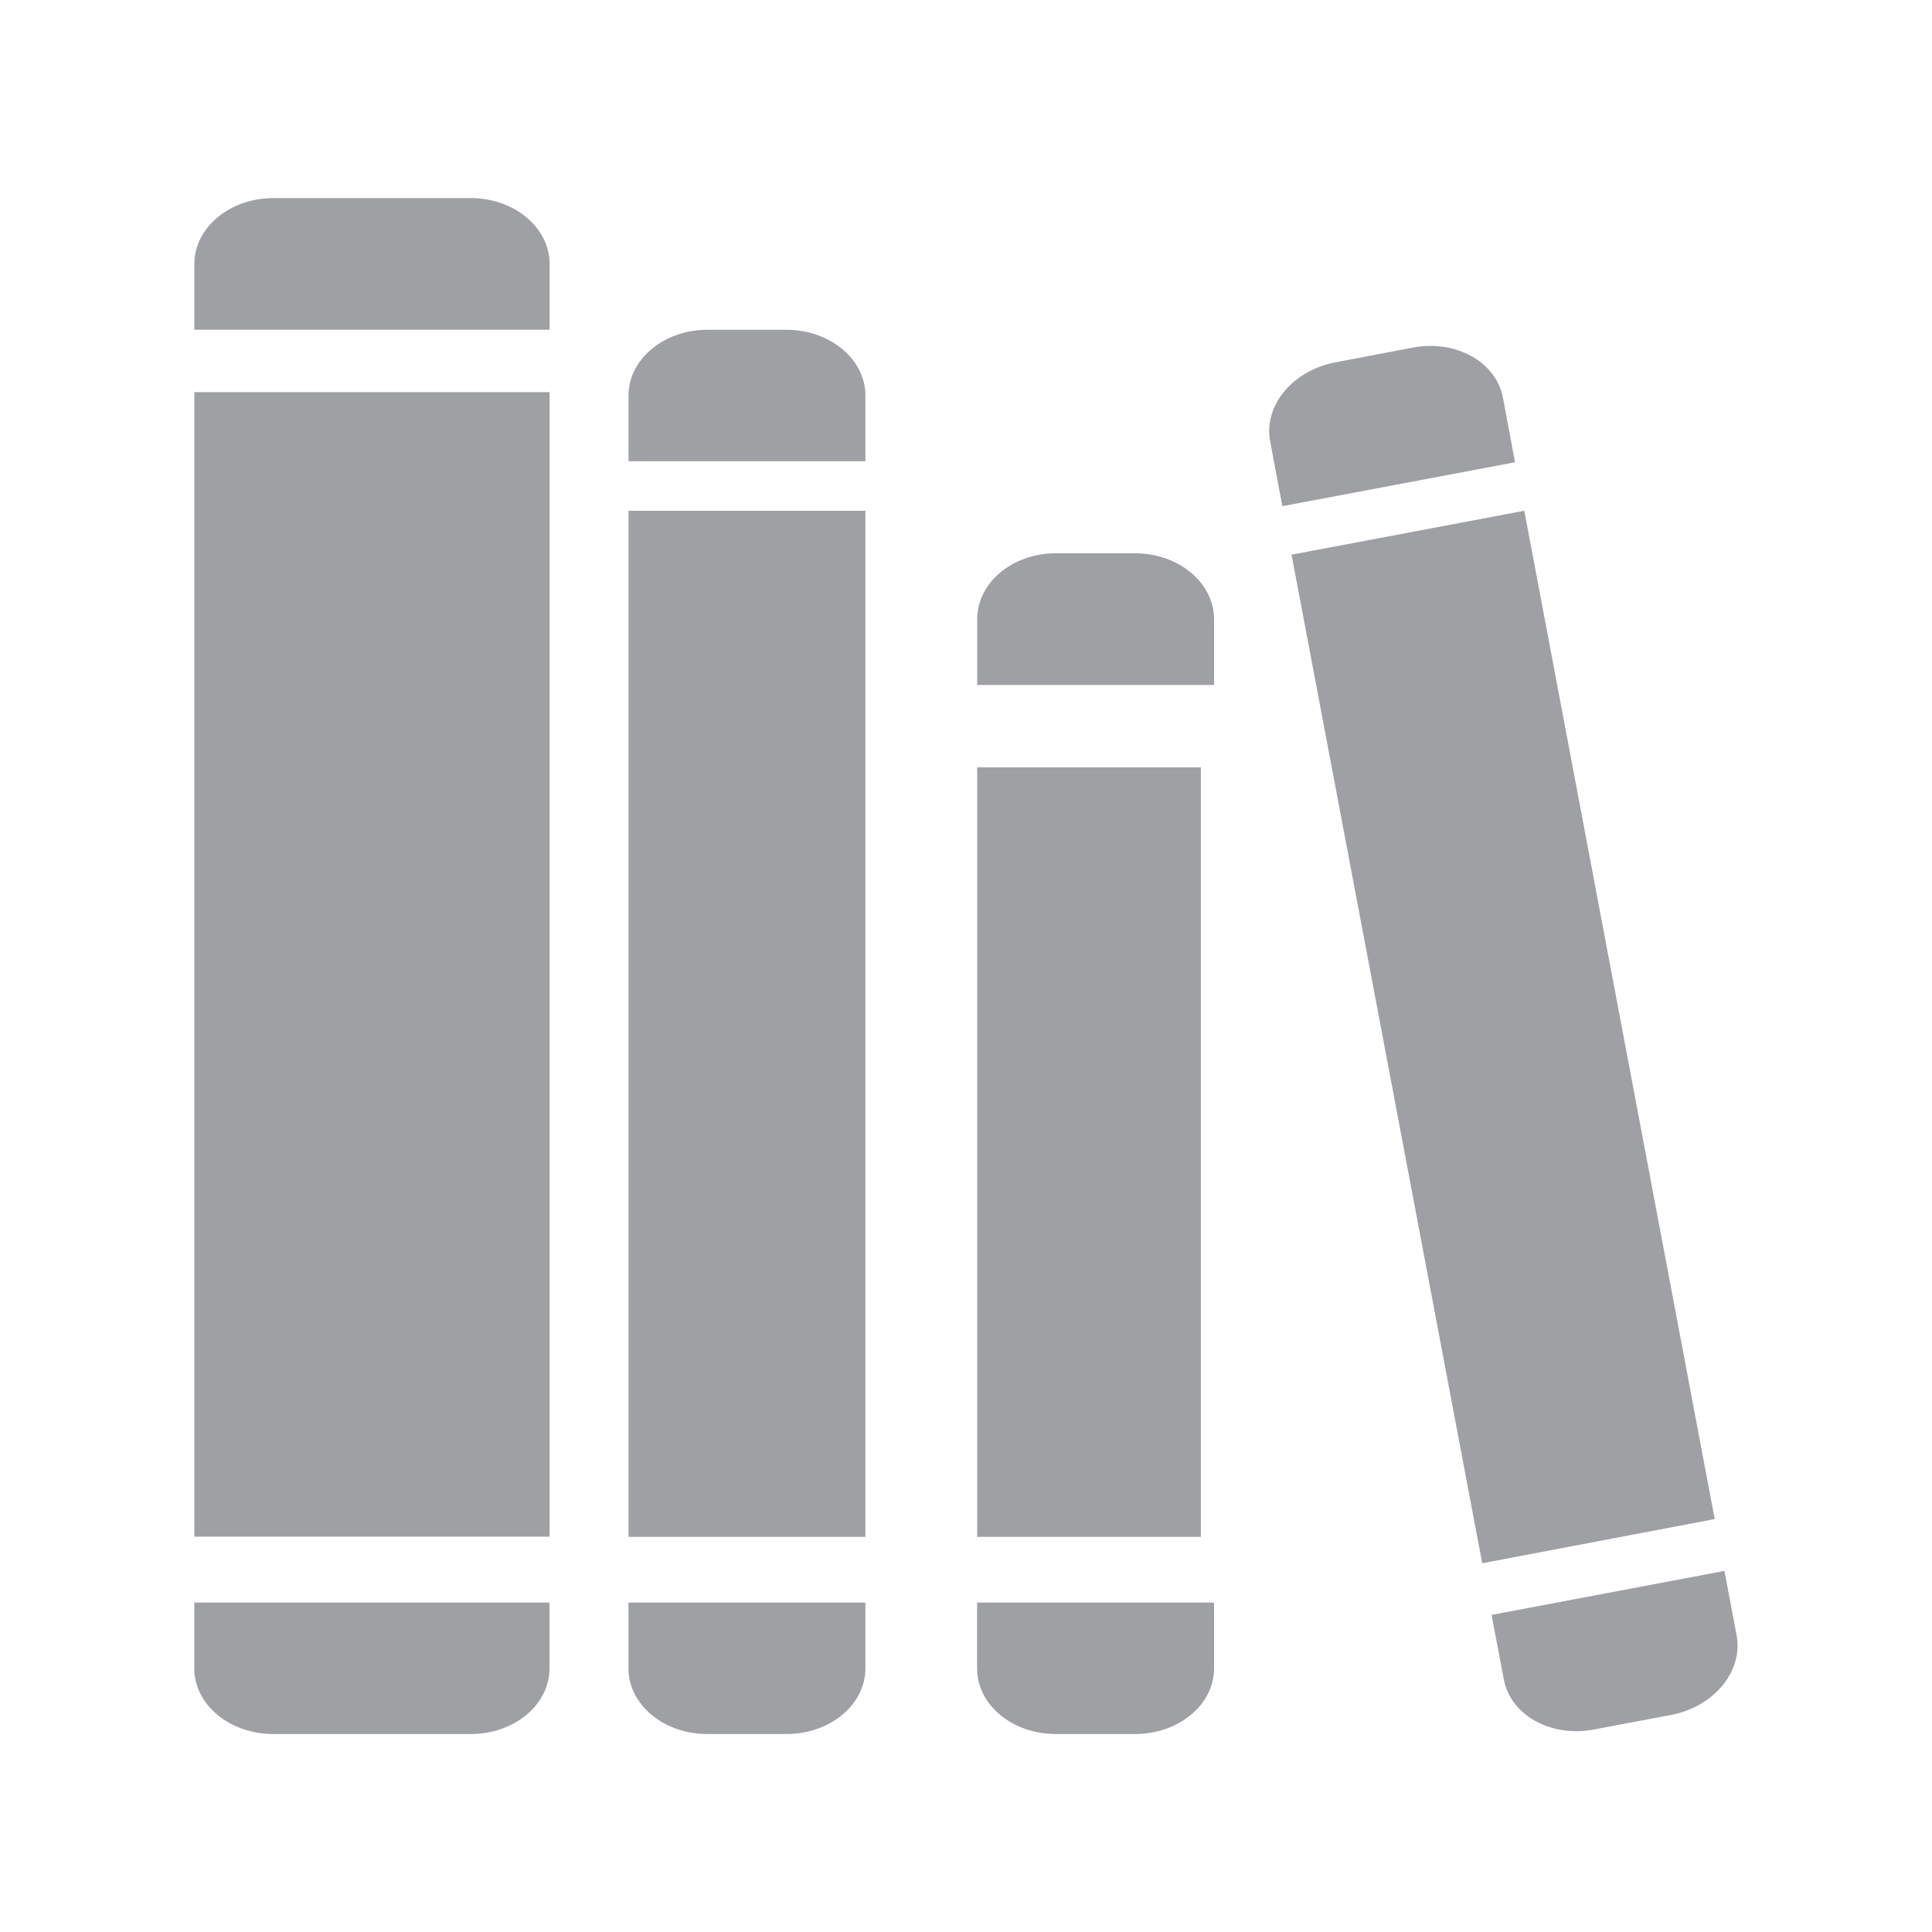 <?xml version="1.0" encoding="utf-8"?>
<!-- Generator: Adobe Illustrator 16.0.0, SVG Export Plug-In . SVG Version: 6.00 Build 0)  -->
<!DOCTYPE svg PUBLIC "-//W3C//DTD SVG 1.1//EN" "http://www.w3.org/Graphics/SVG/1.1/DTD/svg11.dtd">
<svg version="1.1" id="Layer_1" xmlns="http://www.w3.org/2000/svg" xmlns:xlink="http://www.w3.org/1999/xlink" x="0px" y="0px"
	 width="30px" height="30px" viewBox="0 0 30 30" enable-background="new 0 0 30 30" xml:space="preserve">
<g id="КАТАЛОГ_2">
	<g opacity="0.4">
		<rect x="3.018" y="6.089" fill="#0C111A" width="5.516" height="17.772"/>
		<rect x="9.76" y="7.931" fill="#0C111A" width="3.678" height="15.933"/>
		<rect x="15.174" y="11.915" fill="#0C111A" width="3.473" height="11.949"/>
		<path fill="#0C111A" d="M4.246,3.076H7.31c0.675,0,1.224,0.458,1.224,1.021V5.12H3.018V4.097C3.018,3.534,3.568,3.076,4.246,3.076
			L4.246,3.076z"/>
		<path fill="#0C111A" d="M10.984,5.121h1.227c0.676,0,1.227,0.457,1.227,1.02v1.021H9.76V6.14
			C9.76,5.578,10.309,5.121,10.984,5.121L10.984,5.121z"/>
		<path fill="#0C111A" d="M16.396,8.591h1.228c0.676,0,1.228,0.457,1.228,1.024v1.021h-3.678v-1.02
			C15.174,9.048,15.721,8.591,16.396,8.591L16.396,8.591z"/>
		<path fill="#0C111A" d="M26.626,23.588l-3.61,0.686L20.055,8.613l3.614-0.682L26.626,23.588z M20.738,5.626l1.203-0.229
			c0.664-0.125,1.289,0.221,1.396,0.775l0.188,1.006L19.913,7.86c0,0-0.086-0.447-0.19-1.006C19.618,6.302,20.07,5.751,20.738,5.626
			L20.738,5.626z M26.777,24.393c0,0,0.084,0.449,0.189,1c0.104,0.558-0.352,1.109-1.016,1.236l-1.203,0.227
			c-0.666,0.125-1.289-0.221-1.395-0.776l-0.191-1.004L26.777,24.393z"/>
		<path fill="#0C111A" d="M18.852,24.885v1.021c0,0.566-0.552,1.02-1.228,1.02h-1.228c-0.678,0-1.224-0.453-1.224-1.02v-1.021
			H18.852z"/>
		<path fill="#0C111A" d="M13.438,24.885v1.021c0,0.566-0.551,1.02-1.227,1.02h-1.227c-0.676,0-1.225-0.453-1.225-1.02v-1.021
			H13.438z"/>
		<path fill="#0C111A" d="M8.533,24.885v1.021c0,0.566-0.549,1.02-1.224,1.02H4.246c-0.678,0-1.229-0.453-1.229-1.02v-1.021H8.533z"
			/>
	</g>
</g>
</svg>
